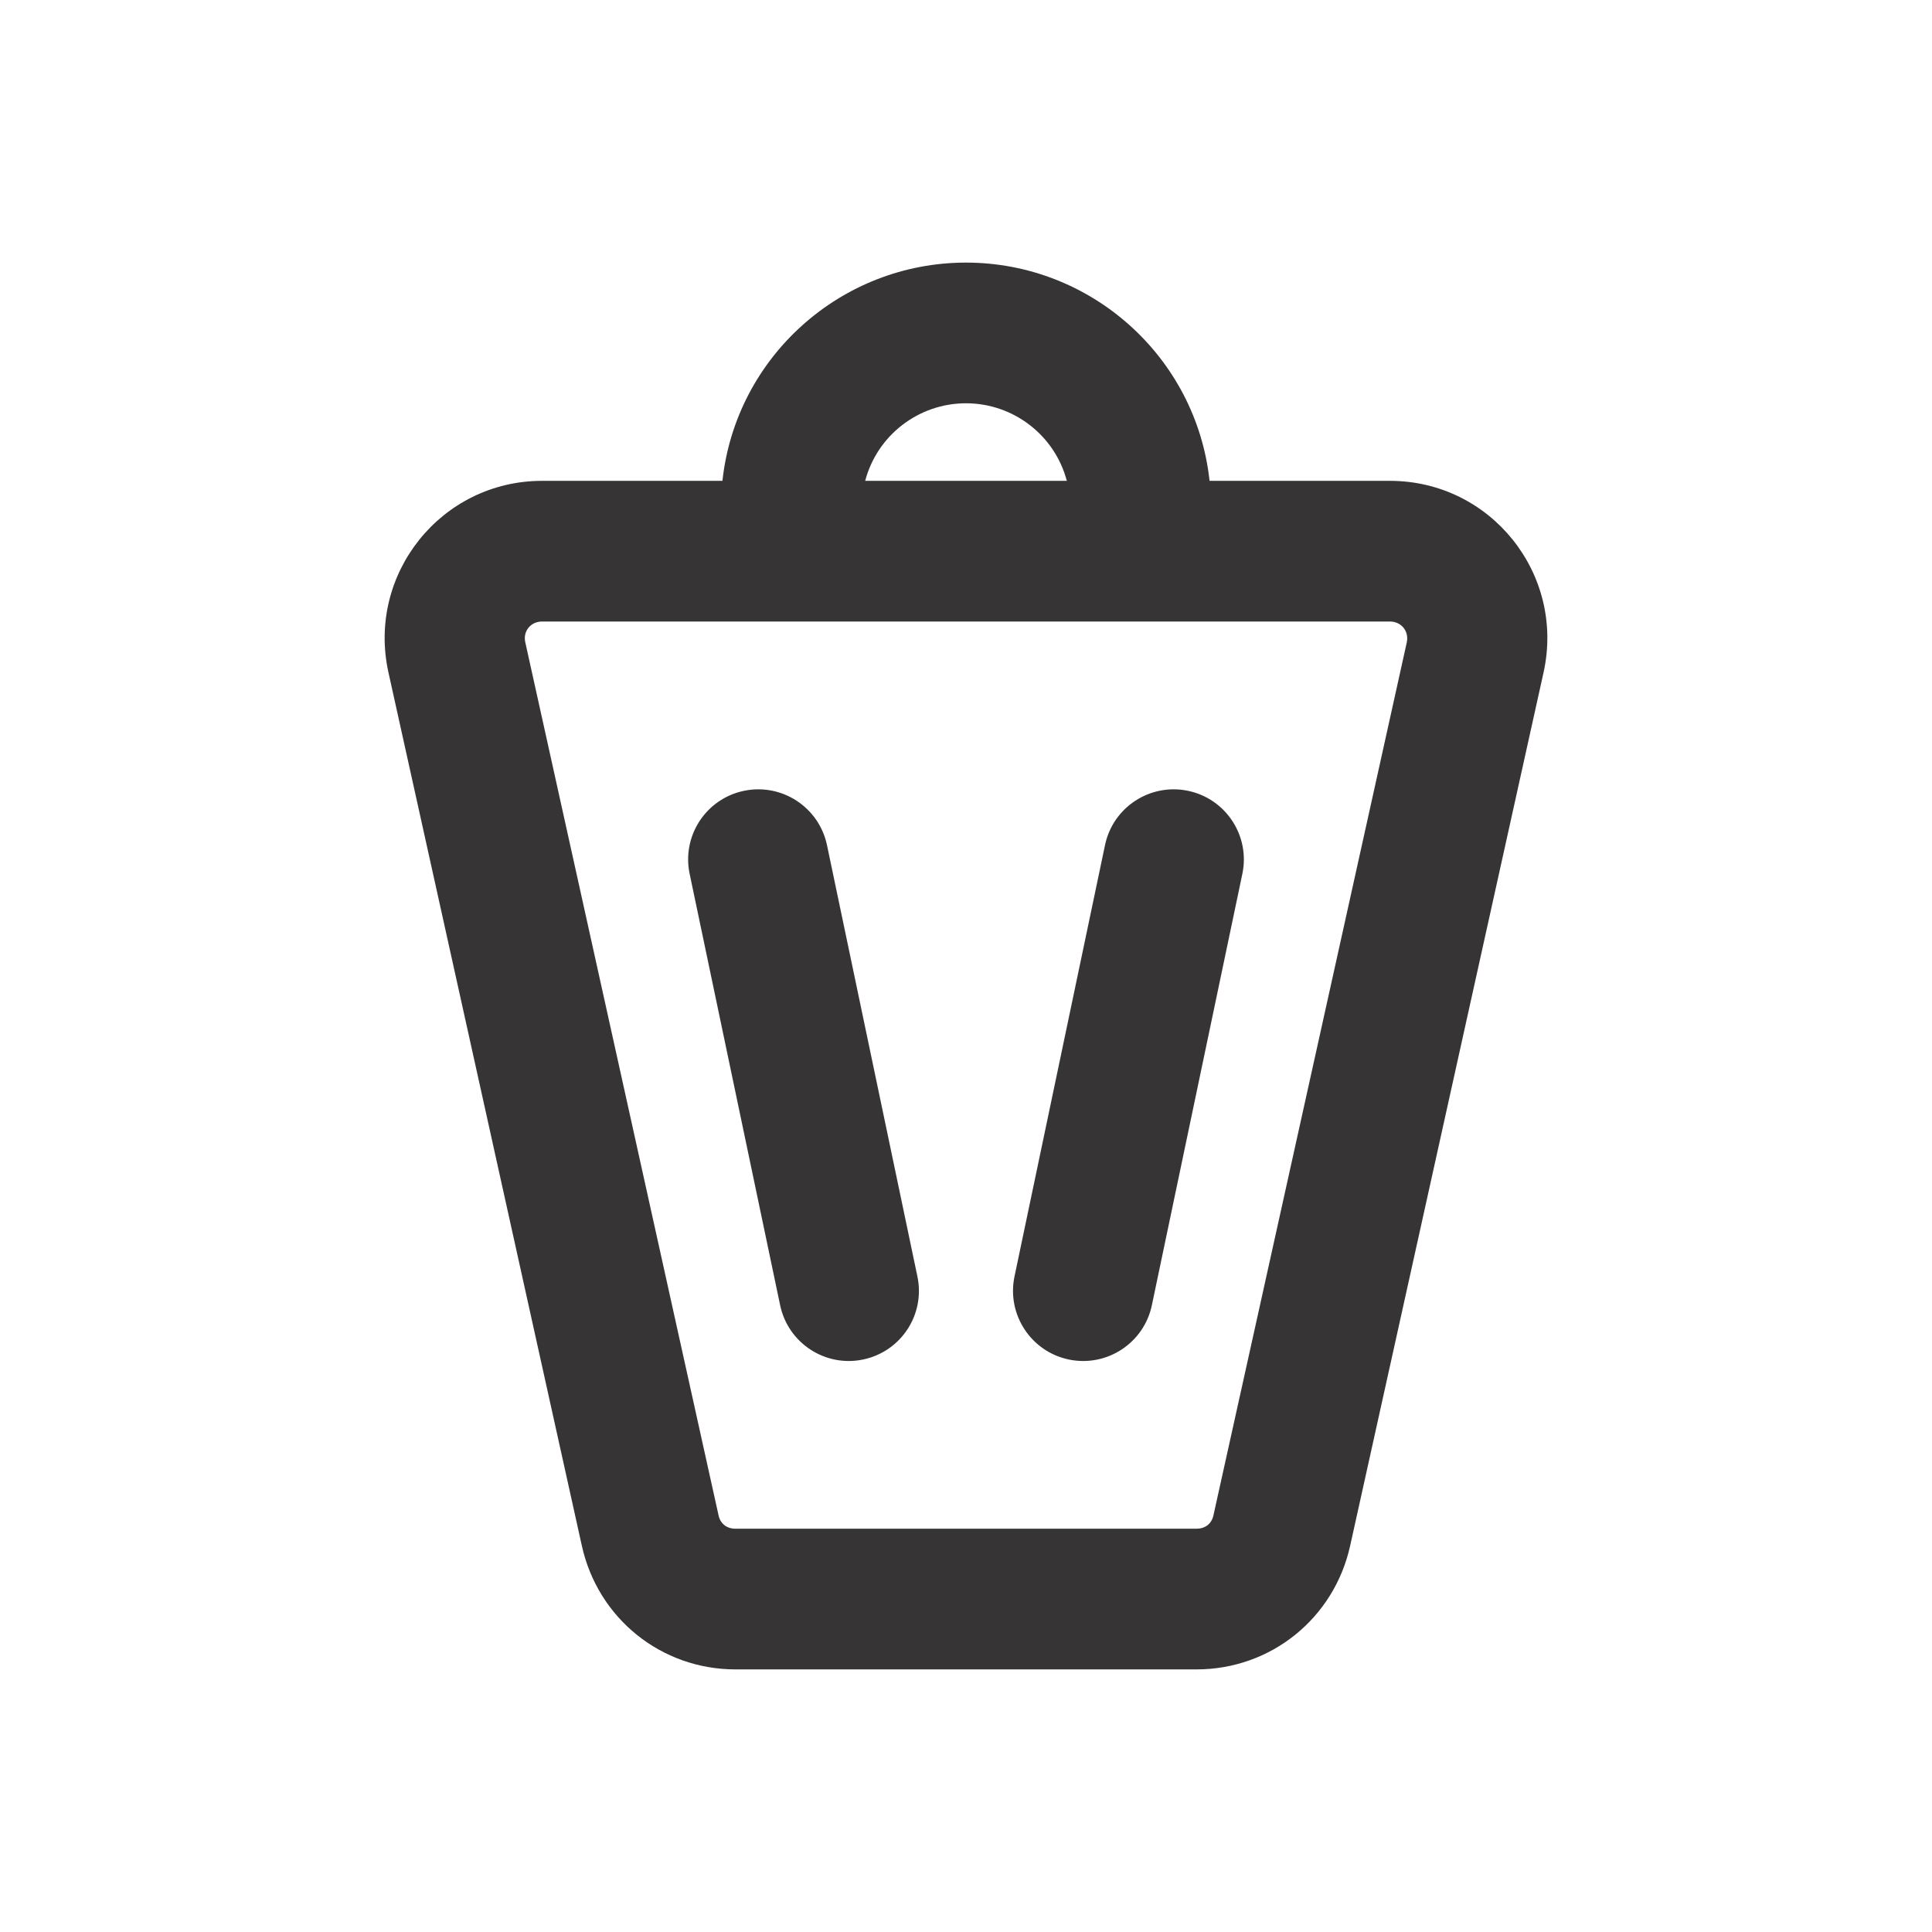 <?xml version="1.0" encoding="UTF-8"?>
<!DOCTYPE svg PUBLIC "-//W3C//DTD SVG 1.1//EN" "http://www.w3.org/Graphics/SVG/1.1/DTD/svg11.dtd">
<!-- Creator: CorelDRAW -->
<svg xmlns="http://www.w3.org/2000/svg" xml:space="preserve" width="206px" height="206px" version="1.1" style="shape-rendering:geometricPrecision; text-rendering:geometricPrecision; image-rendering:optimizeQuality; fill-rule:evenodd; clip-rule:evenodd"
viewBox="0 0 206 206"
 xmlns:xlink="http://www.w3.org/1999/xlink"
 xmlns:xodm="http://www.corel.com/coreldraw/odm/2003">
 <defs>
  <style type="text/css">
   <![CDATA[
    .fil0 {fill:#373435;fill-rule:nonzero}
   ]]>
  </style>
 </defs>
 <g id="Layer_x0020_1">
  <path class="fil0" d="M92.25 51.27l21.5 0c-1.28,-4.86 -5.7,-8.27 -10.75,-8.27 -5.05,0 -9.47,3.41 -10.75,8.27zm-15.22 0c1.43,-13.22 12.65,-23.27 25.97,-23.27 13.32,0 24.54,10.05 25.97,23.27l19.23 0c10.75,0 18.71,9.93 16.38,20.44l-20.62 93.11c-1.71,7.73 -8.45,13.18 -16.38,13.18l-49.16 0c-7.93,0 -14.67,-5.45 -16.38,-13.18l-20.62 -93.11c-2.33,-10.51 5.64,-20.44 16.38,-20.44l19.23 0zm40.79 38.85c0.84,-4.05 4.81,-6.64 8.85,-5.8 4.04,0.84 6.64,4.8 5.8,8.84l-9.65 46c-0.84,4.04 -4.8,6.64 -8.85,5.8 -4.04,-0.84 -6.64,-4.8 -5.8,-8.85l9.65 -45.99zm-20 45.99c0.85,4.05 -1.75,8.01 -5.8,8.85 -4.04,0.84 -8,-1.76 -8.84,-5.8l-9.65 -46c-0.84,-4.04 1.75,-8 5.8,-8.84 4.04,-0.84 8,1.75 8.85,5.8l9.64 45.99zm31.56 25.48l20.62 -93.1c0.25,-1.19 -0.58,-2.22 -1.8,-2.22l-90.4 0c-1.22,0 -2.06,1.04 -1.79,2.22l20.61 93.1c0.2,0.9 0.9,1.41 1.8,1.41l49.16 0c0.9,0 1.6,-0.51 1.8,-1.41z"/>
 </g>
</svg>
